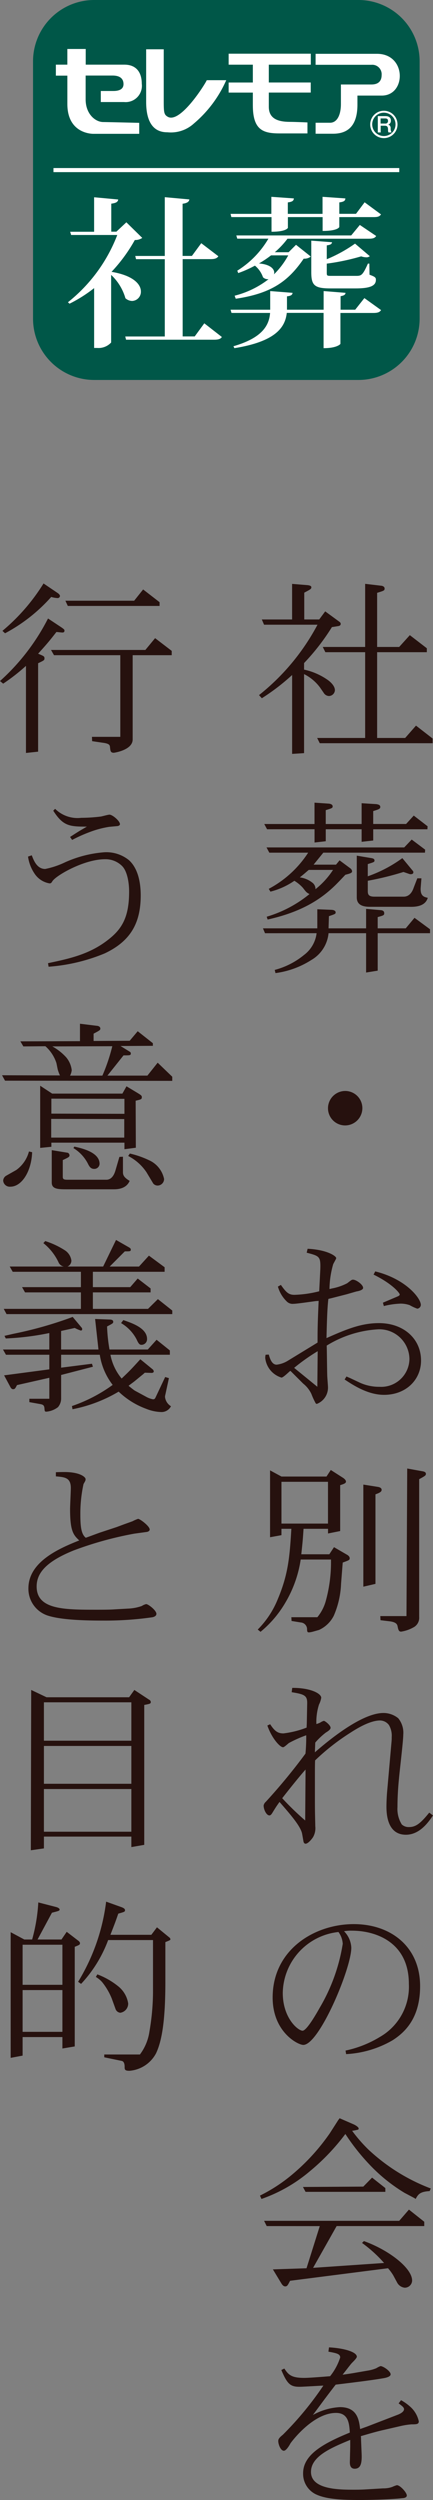 <svg xmlns="http://www.w3.org/2000/svg" width="67.202" height="387.112"><rect width="100%" height="100%" fill="#808080" stroke="none"/><path data-name="パス 4089" d="M40.638 108.119a33.273 33.273 0 0 0 4.7-3.6v12.217l1.854-.117v-12.237a6.943 6.943 0 0 1 2.465 2.059l.58.841a1 1 0 0 0 .812.493.949.949 0 0 0 .928-.9c0-.812-1.015-1.537-1.247-1.682a10.054 10.054 0 0 0-3.538-1.507v-1.015a34.143 34.143 0 0 0 4.321-5.568l.928-.145c.232-.029.435-.116.435-.348 0-.087 0-.2-.261-.377l-2.143-1.566-.931 1.252h-2.32v-4.147c.986-.522 1.1-.58 1.1-.841s-.406-.29-.522-.319l-2.465-.2v5.51h-4.7l.348.812h8.294a34.644 34.644 0 0 1-9.077 10.9Zm26.506 6.964v-.725l-2.581-2-1.682 1.913h-4.35v-13.282h7.714v-.609l-2.639-2.03-1.653 1.827h-3.422v-8.381c1.044-.319 1.16-.348 1.16-.667 0-.348-.435-.435-.551-.435l-2.468-.29v9.773h-6.58l.406.812h6.174v13.282h-7.45l.406.812Zm-15.457 19.616a12.44 12.44 0 0 1-2.726 2.987 1.2 1.2 0 0 0-.489-1.015 3.945 3.945 0 0 0-1.943-.812c.7-.551.841-.7 1.392-1.16Zm-10.15 7.685c5.249-1.16 8.294-3.132 10.585-5.394.551-.551.986-1.015 1.479-1.537.783-.2 1.044-.29 1.044-.551a.647.647 0 0 0-.261-.435l-1.682-1.248-.551.667h-3.479l1.508-1.856h15.775l.029-.464L63.896 130l-1.16 1.219H41.363l.435.812h6.032a16.469 16.469 0 0 1-6.119 5.6l.261.435a11.509 11.509 0 0 0 3.712-1.682 5.861 5.861 0 0 1 1.334 1.1c.493.638.551.725 1.015.957a19 19 0 0 1-6.641 3.508Zm7.6 2.117a4.947 4.947 0 0 1-1.945 3.364 11.927 11.927 0 0 1-4.553 2.32l.116.493a13.628 13.628 0 0 0 5.568-2.03 5.391 5.391 0 0 0 2.668-4.147h5.829v6.09l1.8-.29v-5.8h8.12v-.609l-2.409-1.773-1.359 1.628h-4.354v-1.74c.928-.261 1.015-.29 1.015-.609 0-.29-.2-.435-.522-.464l-2.291-.2v3.016h-5.829l.058-1.885c.928-.319 1.044-.348 1.044-.58 0-.377-.58-.406-.7-.406l-2.146-.087v2.958h-8.435l.319.754Zm-.319-16.1v2.059l1.74-.2v-1.854h5.566v1.943l1.8-.2v-1.74h8.41l.029-.464-2.148-1.656-1.189 1.3h-5.104v-2c.87-.261 1.1-.348 1.1-.638 0-.377-.493-.406-.609-.435l-2.289-.141v3.219h-5.568v-2.146c.928-.29 1.073-.319 1.073-.58 0-.406-.609-.435-.7-.435l-2.117-.145v3.306h-7.8l.435.812Zm15.95 7.6-.551 1.421c-.174.522-.58 1.421-1.566 1.421h-4.526c-.928 0-1.044-.348-1.044-.87v-1.592a45.536 45.536 0 0 0 5.539-1.362l.928.319a.653.653 0 0 0 .2.029c.174 0 .406-.058.406-.29a.276.276 0 0 0-.058-.2l-1.653-2a20.584 20.584 0 0 1-5.365 2.813v-1.89c.928-.29 1.044-.319 1.044-.551 0-.2-.116-.319-.493-.377l-2.257-.377v6.467c0 .986.667 1.45 2 1.45h6.09c.9.029 2.523 0 2.929-1.392-.551-.116-1.189-.261-1.1-1.566l.116-1.45Zm-13.864 35.598a2.661 2.661 0 0 0 2.668 2.668 2.68 2.68 0 0 0 2.668-2.668 2.661 2.661 0 0 0-2.668-2.668 2.68 2.68 0 0 0-2.668 2.668Zm-1.653 43.135-3.6-2.929a30.331 30.331 0 0 1 3.654-2.581Zm-2.2-.493a4.528 4.528 0 0 1 1.276 1.6 11.341 11.341 0 0 0 .667 1.45.216.216 0 0 0 .2.087 2.7 2.7 0 0 0 1.711-2.523c0-.29-.116-1.6-.116-1.856-.029-.667-.058-4.292-.087-4.64a17.051 17.051 0 0 1 8-2.523 4.669 4.669 0 0 1 4.843 4.582 4.38 4.38 0 0 1-4.64 4.321 7.216 7.216 0 0 1-2.987-.609l-1.679-.788c-.087-.029-.145-.058-.464-.2l-.29.464c1.479.986 3.683 2.378 6.119 2.378 3.422 0 5.742-2.349 5.742-5.307 0-3.393-2.726-5.8-6.525-5.8-2.784 0-5.075.957-8.149 2.32.058-2.407.116-4.611.29-6.061a2.026 2.026 0 0 1 .348-.087l2.494-.638 1.508-.435c.377-.058 1.044-.232 1.044-.551 0-.522-1.1-1.276-1.566-1.276-.2 0-.261.058-.9.551a8.515 8.515 0 0 1-2.378.812c-.116.029-.232.058-.377.087a14.532 14.532 0 0 1 .58-3.857l.435-.812c0-.029.029-.087.029-.116 0-.319-1.421-1.305-4.437-1.45l-.145.609c2 .522 2.175.58 2.117 2.552l-.174 3.422a17.432 17.432 0 0 1-3.857.551c-.87 0-1.276-.377-2.088-1.537l-.464.261a5.132 5.132 0 0 0 1.334 2.262 1.276 1.276 0 0 0 1.073.406c.551 0 3.045-.377 3.567-.435a1.811 1.811 0 0 0 .348-.029l-.081 1.94c-.087 2.262-.087 3.1-.087 4.524l-4.613 2.813a4.258 4.258 0 0 1-1.74.609c-.754 0-1.044-.957-1.218-1.566l-.493.029a2.554 2.554 0 0 0-.058.493 3.573 3.573 0 0 0 2.523 3.045c.232 0 .87-.609 1.131-.841a1.053 1.053 0 0 1 .261-.2Zm12.379-12.528.142.522a12.322 12.322 0 0 1 2.61-.377 4.359 4.359 0 0 1 1.392.232 7.264 7.264 0 0 0 1.189.551.614.614 0 0 0 .551-.58c0-1.044-2.349-4.031-7.076-5.191l-.261.493c2.958 1.45 4.06 2.871 4.06 3.074 0 .145-.145.232-.348.319Zm-8.526 27.736v6.47h-7.221v-6.47Zm-10.469 23.229a16.821 16.821 0 0 0 3.857-4.524 18.42 18.42 0 0 0 2.378-6.67h4.7a22.575 22.575 0 0 1-.783 6.322 6.789 6.789 0 0 1-1.334 2.61H45.22l.029.58 1.421.232a1.052 1.052 0 0 1 .986 1.131c.029.319.058.406.319.406a3.556 3.556 0 0 0 .609-.116l.928-.261a4.794 4.794 0 0 0 2.291-2.2 13.754 13.754 0 0 0 1.131-4.959l.2-2.552.058-.725c.96-.352 1.08-.381 1.08-.671s-.319-.493-.435-.551l-2-1.16-.725 1.1h-4.35c.174-1.624.232-2.117.348-3.944h3.8v.725l1.885-.377v-7.105c.551-.174.9-.29.9-.551 0-.232-.261-.464-.493-.609l-1.863-1.19-.667 1.015h-6.989l-1.769-.957v10.353l1.769-.319v-.986h1.537c-.261 4.263-.464 6.989-2.088 10.846A14.141 14.141 0 0 1 40 252.327Zm17.837-7.424v-13.862c.609-.232.957-.377.957-.7 0-.348-.435-.435-.638-.464l-2.2-.348v15.809Zm4.814 4.988h-4.062l.029.638 1.45.174c1.1.145 1.16.551 1.218.841.116.638.261.754.551.754a5.727 5.727 0 0 0 2.059-.754 1.675 1.675 0 0 0 .725-1.508v-21.344c.957-.522 1.044-.58 1.044-.841s-.319-.348-.493-.377l-2.407-.435Zm-15.72 31.651a43.728 43.728 0 0 1-3.567-3.451c1.015-1.3 2.755-3.48 3.625-4.437Zm-.261 3.277c.029.116.116.319.319.319.435 0 1.073-.87 1.16-1.015a2.767 2.767 0 0 0 .348-1.682c0-.232-.029-1.218-.029-1.421-.029-1.073-.029-2.146-.029-3.219v-3.364c0-.551 0-1.6.029-2.2a34.388 34.388 0 0 1 5.452-4.269c.986-.638 3.045-1.914 4.64-1.914a1.754 1.754 0 0 1 1.363.7 3.224 3.224 0 0 1 .435 1.885 5.824 5.824 0 0 1-.029.725l-.7 7.917a32.282 32.282 0 0 0-.087 2.03c0 .928 0 4.437 3.016 4.437 2.175 0 3.538-2 4.205-2.987l-.58-.435c-1.363 1.682-2.088 2.233-3.132 2.233a1.555 1.555 0 0 1-1.131-.406 4.55 4.55 0 0 1-.667-2.7c0-1.45.087-2.929.232-4.379.087-1.073.667-5.829.667-6.815a3.538 3.538 0 0 0-.783-2.552 3.632 3.632 0 0 0-2.291-.812c-3.248 0-8.149 3.915-10.643 6.09l.058-1.508a10.993 10.993 0 0 1 1.624-1.537c.319-.2.754-.464.754-.754 0-.406-.87-1.073-1.044-1.073a1.873 1.873 0 0 0-.551.261 3.455 3.455 0 0 1-.609.232 8.828 8.828 0 0 1 .406-3.016 3.687 3.687 0 0 0 .348-1.044c0-.7-1.769-1.566-4.5-1.537l-.087.667c1.943.319 2.436.493 2.407 1.74l-.058 2.958c0 .2-.029.551-.029.783a14.76 14.76 0 0 1-3.6.9c-.87 0-1.363-.348-2.059-1.421l-.435.2c.667 1.943 1.943 3.364 2.436 3.364.2 0 .783-.58.928-.667a19.622 19.622 0 0 1 2.668-1.189 27.973 27.973 0 0 1-.116 2.842 90.942 90.942 0 0 1-6.148 7.453 1.017 1.017 0 0 0-.348.58c0 .638.435 1.537.9 1.537.2 0 .348-.232.406-.319.522-.841.58-.957 1.16-1.769 1.769 2.03 3.277 3.77 3.509 4.93Zm5.423 13.99a3.431 3.431 0 0 1 .667 1.827 28.156 28.156 0 0 1-3.567 9.889c-.522.928-2.03 3.567-2.668 3.567-.7 0-3.074-1.943-3.074-5.858a9.652 9.652 0 0 1 8.642-9.425Zm1.189 18.908a15.99 15.99 0 0 0 7.221-2.149c2.03-1.3 4.263-3.538 4.263-8.381 0-6.061-4.5-9.6-10.3-9.6-6.09 0-12.586 3.944-12.586 11.368 0 5.336 3.915 7.337 4.756 7.337 2.465 0 7.453-11.832 7.453-15.051a3.861 3.861 0 0 0-1.131-2.552 6.152 6.152 0 0 1 1.218-.087c3.77 0 8.845 1.827 8.845 8.236a8.954 8.954 0 0 1-4.524 8.236 16.942 16.942 0 0 1-5.302 2.094ZM40.58 340.497a23.622 23.622 0 0 0 7.511-4.292 33.487 33.487 0 0 0 5.51-5.771 33.1 33.1 0 0 0 3.683 4.669 25.848 25.848 0 0 0 5.481 4.437l1.479.783a1.362 1.362 0 0 1 .261.174c.377-.667.609-1.131 2.175-1.218l.174-.406a29.359 29.359 0 0 1-9.682-6.032 23.088 23.088 0 0 1-2.523-2.9 6.831 6.831 0 0 0 .9-.174c.058 0 .116-.087.116-.174 0-.232-.551-.551-.754-.638l-2.2-.957a2.809 2.809 0 0 1-.2.261l-1.3 2.03a32.282 32.282 0 0 1-6.339 6.815 24.8 24.8 0 0 1-4.524 2.871Zm9.048 4.205-2.056 6.525-5.22.174 1.334 2.2c.058.087.261.435.58.435s.406-.2.754-.87l15.2-1.943a7.562 7.562 0 0 1 .812 1.1l.58 1.073a1.514 1.514 0 0 0 1.189.841 1.133 1.133 0 0 0 1.16-1.1c0-1.943-3.6-4.727-7.482-6.119l-.29.29a20.563 20.563 0 0 1 3.422 3.1l-11.02.754 3.654-6.467h13.6v-.667l-2.378-1.885-1.508 1.74H40.986l.406.812Zm10.179-5.307v-.58l-2.059-1.624-1.363 1.392-9.367.058.406.754Zm-2.871 46.064c-.928.058-1.537.058-1.943.058-2.291 0-6.728 0-6.728-2.755 0-2.407 3.074-3.712 6.09-4.959v1.044l-.058 2.407c0 .377.058 1.015.754 1.015.986 0 1.131-.957 1.073-2.349l-.087-2.088a5.437 5.437 0 0 0-.029-.609c1.015-.29 2.349-.7 3.654-.986l2.523-.58a11.248 11.248 0 0 1 1.682-.261c.725 0 1.131 0 1.131-.464a4.229 4.229 0 0 0-1.392-2.32 7.447 7.447 0 0 0-1.363-.957l-.377.493c.58.435.841.638.841.9 0 .464-.783.783-.928.841l-4.9 1.885c-.174.058-.725.261-.986.348-.174-1.363-.406-3.393-3.132-3.393a9.687 9.687 0 0 0-4.2 1.218l1.189-1.6c.957-1.3 1.653-2.2 2.349-3.1 3.857-.464 5.858-.725 7.54-1.015.116-.029.986-.174.986-.58 0-.493-1.16-1.276-1.566-1.276a3.25 3.25 0 0 0-.638.319 5.565 5.565 0 0 1-1.334.377l-2.349.406c-.551.087-1.131.174-1.566.232 1.16-1.479 1.276-1.653 1.508-1.885.261-.261.7-.7.7-.9 0-.754-2.059-1.334-4.321-1.45l-.087.667c1.276.232 1.827.348 1.827.9a9.027 9.027 0 0 1-1.566 2.9c-.754.058-3.161.261-4.031.261-2 0-2.436-.493-3.074-1.45l-.464.232c1.015 2.407 1.508 2.668 3.306 2.581l1.682-.087c.406-.029 1.1-.058 1.537-.087a50.212 50.212 0 0 1-6.303 7.627c-.7.551-.7.783-.7.986 0 .435.348 1.479.87 1.479.406 0 .957-1.015 1.015-1.131.087-.145 3.451-4.727 7.076-4.727 1.972 0 2.059 1.74 2.146 3.045-4.118 1.682-7.25 3.422-7.25 6.293a3.52 3.52 0 0 0 1.943 3.248c1.566.754 3.857.9 6.96.9 1.392 0 4.872-.087 6.554-.29.116 0 .638-.058.638-.406 0-.464-1.044-1.6-1.537-1.6a4.172 4.172 0 0 0-.7.261 4.005 4.005 0 0 1-1.45.232Z" fill="#26110e"/><path data-name="パス 4090" d="M.493 105.861a30.325 30.325 0 0 0 3.538-2.755v13.485l1.885-.2V102.7c.9-.435.986-.464.986-.754 0-.319-.087-.348-.986-.725 1.421-1.566 1.8-2.03 2.842-3.364.319.029.812.087.9.087.116 0 .348 0 .348-.29 0-.145-.029-.2-.493-.522l-2.06-1.363A33.31 33.31 0 0 1 0 105.455Zm.29-7.8a25.683 25.683 0 0 0 7.163-5.626 4.449 4.449 0 0 0 .986.174.359.359 0 0 0 .377-.319c0-.174-.2-.348-.319-.435l-2.233-1.508a30.359 30.359 0 0 1-6.38 7.337Zm17.889 3.392v12.644h-4.4l.025.667 1.566.232c1.16.145 1.189.377 1.218.783.058.464.058.783.58.783.058 0 2.929-.406 2.929-2.059v-13.05h6.061v-.667l-2.579-1.972-1.51 1.827H7.917l.464.812Zm-8.149-7.627h14.243v-.58l-2.552-1.972-1.392 1.745H10.15ZM7.54 149.692a28.014 28.014 0 0 0 8.7-2.059c4-1.885 5.6-4.669 5.6-8.99 0-1.653-.29-4.06-1.827-5.452a5.565 5.565 0 0 0-3.886-1.218 18.162 18.162 0 0 0-6.064 1.566 12.931 12.931 0 0 1-3.045 1.015c-1.3 0-1.8-1.363-2.088-2.117l-.58.2a6.214 6.214 0 0 0 1.015 2.642 3.473 3.473 0 0 0 2.32 1.508c.232 0 .29-.087.435-.319.551-.9 4.93-3.422 8.178-3.422a3.638 3.638 0 0 1 2.581.986c.87.783 1.16 2.639 1.16 4.031 0 3.944-1.1 5.771-3.219 7.424-2.9 2.291-6.061 2.958-9.367 3.654Zm5.191-21.257c-.841.493-1.392.87-1.856 1.16l.319.464a23.343 23.343 0 0 1 2.958-1.305 14.732 14.732 0 0 1 2.813-.725l1.276-.116c.2-.029.377-.145.377-.29 0-.493-1.16-1.479-1.624-1.479-.232 0-1.131.261-1.334.29a24.922 24.922 0 0 1-3.045.2 4.937 4.937 0 0 1-4.06-1.392l-.29.29c1.537 2.407 2.552 2.465 5.22 2.465Zm6.554 44.846v2.871H7.946v-2.9Zm.029-.812-11.342-.029v-2.321l11.339.029Zm-11.342 4.466h11.342v1.015l1.769-.231-.029-7.28c.87-.2.957-.232.957-.551 0-.174-.029-.261-.551-.58l-1.827-1.1-.638 1.131h-10.9l-1.86-1.22v9.628l1.74-.174Zm2.9-10.382a2.352 2.352 0 0 0 .261-.841 3.769 3.769 0 0 0-.87-2 8.374 8.374 0 0 0-2.143-1.683l9.309-.029a27.989 27.989 0 0 1-1.537 4.553Zm15.863.812v-.638l-2.263-2.175-1.595 2h-6.205l2.5-3.133c1.015 0 1.131 0 1.131-.319 0-.087-.029-.174-.232-.29l-1.363-.841 5.017-.029v-.406l-2.353-1.854-1.246 1.479-5.6.029v-1.131c.931-.493 1.046-.551 1.046-.783 0-.377-.464-.435-.551-.435l-2.609-.32v2.7l-9.251.029.464.783 3.422-.029a5.924 5.924 0 0 1 1.711 2.61l.2.986a6.038 6.038 0 0 0 .348.928l-8.99-.029.464.841ZM.986 182.039a.929.929 0 0 0-.493.783 1.02 1.02 0 0 0 1.131.928c1.711 0 3.248-2.291 3.364-5.336l-.493-.116a5.143 5.143 0 0 1-1.972 2.871Zm16.936-.812c-.2.7-.609 1.45-1.421 1.45h-5.858c-.58 0-.9 0-.9-.435v-2.61c.928-.435 1.044-.493 1.044-.754a.464.464 0 0 0-.261-.377l-2.494-.406v5.017c0 1.044 1.015 1.044 2.436 1.044h7.222c1.8 0 2.262-.928 2.436-1.305-.957-.551-1.044-.957-1.044-1.363v-2.378l-.551.029Zm-6.525-3.451a6.116 6.116 0 0 1 2.2 2.32c.232.464.435.9 1.015.9a.812.812 0 0 0 .841-.783c0-1.827-2.871-2.436-3.915-2.668Zm12.383 5.481a.872.872 0 0 0 .7.319 1.017 1.017 0 0 0 .986-1.015 4.074 4.074 0 0 0-2.32-2.9 14.274 14.274 0 0 0-2.991-1.042l-.261.377a7.566 7.566 0 0 1 2.842 2.523ZM7.656 209.775v2.262l-7.018.928 1.015 1.885c.029.029.145.261.377.261.29 0 .348-.145.609-.638l5.017-1.131v3.248h-3.1v.522l1.624.29c.493.087.7.174.725.754.029.319.029.435.29.435a3.45 3.45 0 0 0 1.8-.7 2.047 2.047 0 0 0 .493-1.334v-3.65l4.93-1.276-.146-.464-4.785.609v-2h6a10.125 10.125 0 0 0 2 4.669 23.831 23.831 0 0 1-6.322 3.274l.087.493a22.311 22.311 0 0 0 7.163-2.726 12.3 12.3 0 0 0 4.292 2.668 6.744 6.744 0 0 0 2.32.493 1.634 1.634 0 0 0 1.508-.9 1.928 1.928 0 0 1-.928-1.45 1.456 1.456 0 0 1 .058-.348l.551-2.552-.58-.174-1.479 3.132c-.087.2-.174.319-.406.319a3.547 3.547 0 0 1-1.044-.377l-1.769-.957c-.2-.116-.725-.551-.986-.754.319-.261.783-.58.986-.754l1.1-.9c.116-.087.348-.29.435-.377l.957.029c.29.029.435-.087.435-.232a.488.488 0 0 0-.174-.319l-1.912-1.562c-1.479 1.624-1.624 1.769-2.9 2.987a8.1 8.1 0 0 1-1.74-3.683h9.222v-.667l-2.059-1.653-1.363 1.508h-5.945a25.429 25.429 0 0 1-.377-3.567c.87-.464.957-.493.957-.725 0-.319-.377-.348-.551-.348l-2.262-.087.522 4.727h-5.8v-2.871l2.117-.464a6.452 6.452 0 0 0 .957.406.215.215 0 0 0 .2-.2.387.387 0 0 0-.116-.29l-1.36-1.625a60.626 60.626 0 0 1-9.193 2.61l-1.392.319.2.406a42.114 42.114 0 0 0 6.757-.841v2.552H.461l.464.812Zm19.082-6.293v-.551l-2.233-1.769-1.533 1.508h-8.559v-2.551h8.959v-.61l-2-1.537-1.16 1.334h-5.799v-2.378h11.136v-.7l-2.436-1.8-1.541 1.691h-4.549l2.349-2.352c.841 0 .928 0 .928-.29 0-.087-.029-.174-.261-.319l-2.03-1.16-2 4.118h-5.537a1 1 0 0 0 .609-.928 2.261 2.261 0 0 0-1.073-1.624 12.708 12.708 0 0 0-2.987-1.392l-.29.319a8.311 8.311 0 0 1 2.346 2.958 1.09 1.09 0 0 0 .841.667h-8.41l.464.812h10.585v2.378H3.422l.464.812h8.671v2.552H.58l.435.812Zm-7.946 1.392a6.3 6.3 0 0 1 2.407 2.523c.348.783.522.841.783.841a.868.868 0 0 0 .841-.9c0-1.682-2.32-2.465-3.683-2.929Zm-10.12 23.734c1.392.116 2.32.2 2.32 1.8 0 .522-.116 2.784-.116 3.277 0 3.422.522 4 1.421 4.843-3.219 1.276-7.888 3.335-7.888 7.424a4.357 4.357 0 0 0 3.163 4.261c2.233.667 6.061.725 8.468.725a51.322 51.322 0 0 0 7.453-.493c.319-.029.783-.174.783-.551 0-.522-1.247-1.508-1.595-1.508a2.016 2.016 0 0 0-.667.29 7.231 7.231 0 0 1-2.146.406l-2.059.116c-.754.058-2.059.058-2.784.058-5.046 0-9.338 0-9.338-3.6 0-2.059 1.45-3.857 5.8-5.6a54.7 54.7 0 0 1 9.367-2.581l1.914-.261c.2-.029.464-.145.464-.377 0-.522-1.508-1.653-1.8-1.653a5.524 5.524 0 0 0-.87.377c-.087.029-1.044.377-1.218.435l-1.247.464-2.639.87c-.725.261-1.8.667-2.146.783-.667-.522-.841-1.6-.841-3.567a21.4 21.4 0 0 1 .493-4.756c.29-.493.319-.551.319-.754 0-.319-.87-1.1-3.277-1.1-.2 0-.725 0-1.334.029Zm-1.856 41.743h13.571v5.858H6.815Zm0 15.863v-1.827h13.571v1.624l2-.348V264c.928-.174 1.015-.2 1.015-.464a.418.418 0 0 0-.261-.348l-2.291-1.508-.812 1.131H7.221l-2.378-1.131-.058 24.824Zm13.571-9.195v6.612H6.815v-6.612ZM6.815 263.594h13.572v5.945H6.815Zm2.871 44.556v6.469H3.509v-6.467Zm0-7.018v6.206H3.509v-6.206ZM3.509 318.3v-2.871h6.177v1.769l1.914-.319v-15.428c.725-.29.812-.319.812-.58 0-.174-.261-.377-.319-.406l-1.74-1.334-.812 1.189H5.829l2.233-4.147c1.015-.261 1.189-.29 1.189-.493 0-.174-.29-.319-.493-.377l-2.813-.725a26.733 26.733 0 0 1-.957 5.742H3.772l-2.117-1.131v19.459Zm9.077-11.107a20.141 20.141 0 0 0 4.2-6.786h6.96v8.178a36.847 36.847 0 0 1-.551 5.974 7.751 7.751 0 0 1-1.479 3.567h-5.534v.435l2.668.551c.406.058.493.522.493.9 0 .435 0 .638.754.638a5.119 5.119 0 0 0 4.118-2.7c.928-1.943 1.45-5.162 1.45-11.078v-6.148c.725-.29.783-.319.783-.435a.385.385 0 0 0-.174-.29l-1.914-1.566-.87 1.16h-6.351c.522-1.363.7-1.769 1.218-3.277.928-.261 1.044-.29 1.044-.522 0-.2-.145-.319-.493-.464l-2.436-.87a31.013 31.013 0 0 1-4.35 12.412Zm2.291-1.074a4.057 4.057 0 0 1 .986.812 10.1 10.1 0 0 1 1.479 2.523l.58 1.6a.869.869 0 0 0 .754.609 1.428 1.428 0 0 0 1.218-1.45 4.24 4.24 0 0 0-1.537-2.639 11.718 11.718 0 0 0-3.248-1.855Z" fill="#26110e"/><path data-name="パス 1929" d="M55.66 58.835H14.607a9.5 9.5 0 0 1-9.48-9.48V9.48A9.5 9.5 0 0 1 14.607 0h41.04a9.5 9.5 0 0 1 9.48 9.48v39.876a9.5 9.5 0 0 1-9.467 9.479Z" fill="#005748"/><path data-name="パス 1930" d="M20.517 46.604a1.425 1.425 0 0 0 1.351-1.475c0-1.078-1.128-2.466-4.56-3.036a24.617 24.617 0 0 0 3.618-4.932 1.893 1.893 0 0 0 1.152-.322l-2.466-2.416-1.549 1.45h-.793v-4.337c.768-.1 1.016-.273 1.078-.644l-3.742-.347v5.341h-3.715l.149.5h7.162a24.528 24.528 0 0 1-7.658 10.417l.248.223a21.5 21.5 0 0 0 3.817-2.416v9.269h.471a2.66 2.66 0 0 0 2.169-.843V42.565a7.974 7.974 0 0 1 2.218 3.618 1.623 1.623 0 0 0 1.05.421Z" fill="#fff"/><path data-name="パス 1931" d="M30.22 52.094h-1.871v-11.97h4.312c.694 0 1.016-.124 1.227-.446l-2.652-2.02-1.45 1.97h-1.447v-8.079c.743-.1.991-.322 1.053-.669l-3.817-.347v9.1h-4.584l.124.5h4.461v11.97H19.44l.124.5h13.643c.669 0 1.016-.1 1.227-.421l-2.726-2.119Z" fill="#fff"/><path data-name="パス 1932" d="m51.534 37.51-3.222-.248v4.882c0 2.02.471 2.515 2.962 2.515h3.917c2.342 0 3.148-.446 3.148-1.326 0-.347-.1-.471-.991-.793l-.025-1.722H57.1c-.843 1.9-1.053 1.9-1.9 1.9h-3.717c-.743 0-.768 0-.768-.545v-1.351a34.637 34.637 0 0 0 5.341-1.128 2.553 2.553 0 0 0 .768.149.785.785 0 0 0 .57-.174l-2.292-1.945a22.179 22.179 0 0 1-4.387 2.416v-2.144c.621-.09.769-.214.819-.486Z" fill="#fff"/><path data-name="パス 1933" d="M42.141 33.618v2.268c2.243 0 2.54-.57 2.54-.62v-1.648h5.39v2.144c2.367 0 2.59-.595 2.59-.62v-1.524h5.341c.644 0 .917-.1 1.128-.421l-2.54-1.871-1.338 1.784h-2.59v-1.767c.719-.1.917-.248.942-.62l-3.545-.247v2.639h-5.39v-1.772c.719-.1.892-.248.942-.62l-3.495-.247v2.639h-6.332l.124.5h6.233Z" fill="#fff"/><path data-name="パス 1934" d="m55.846 34.833-1.338 1.623H36.676l.149.5h4.833a14.4 14.4 0 0 1-4.833 4.957l.149.372a17.215 17.215 0 0 0 2.59-1.152 4.03 4.03 0 0 1 1.252 1.8 1.1 1.1 0 0 0 .867.3 14.321 14.321 0 0 1-5.267 2.554l.174.471c5.564-.818 8.178-2.739 10.545-6.208a1.587 1.587 0 0 0 1.1-.322l-2.292-1.822-1.152 1.152h-2.144a12.986 12.986 0 0 0 1.97-2.094h12.59c.669 0 .966-.1 1.177-.421Zm-11.115 4.721a12.589 12.589 0 0 1-2.218 2.937.842.842 0 0 0 .05-.248c0-.62-.62-1.3-2.367-1.45a16.752 16.752 0 0 0 1.871-1.252h2.664Z" fill="#fff"/><path data-name="パス 1935" d="m56.552 46.158-1.425 1.8h-2.268v-2.094c.57-.1.744-.248.768-.52l-3.4-.273v2.887h-5.688v-2.069c.644-.074.843-.248.867-.545l-3.47-.273v2.887h-6.152l.149.5h5.985c-.149 2-1.3 3.891-5.688 5.155l.149.3c6.332-1.016 7.881-3.172 8.129-5.465h5.712v5.465c2.119 0 2.615-.644 2.615-.669v-4.783h5.105c.694 0 .991-.124 1.2-.446Z" fill="#fff"/><path data-name="パス 1936" d="M13.291 15.391v-3.693h4.178c1.177 0 1.7.508 1.7 1.326 0 .719-.558 1.066-1.574 1.066h-1.95v1.71h3.606a2.521 2.521 0 0 0 2.76-2.259 2.441 2.441 0 0 0-.009-.579c0-1.76-.855-2.949-2.689-2.949h-6.01V7.584h-2.85v2.429H8.671v1.7h1.784V16.1c0 4.746 4.064 4.622 4.064 4.622h7.088v-1.7s-5.18-.124-5.6-.124c-1.227-.014-2.716-1.255-2.716-3.507Z" fill="#fff"/><path data-name="パス 1937" d="M25.991 20.483a5.288 5.288 0 0 0 4.091-1.35 18.555 18.555 0 0 0 5.031-6.716h-3.022c-.223.558-4.126 6.791-6.06 5.663-.582-.335-.62-.669-.62-2.515V7.633h-2.727v8.154c.002 4.399 2.245 4.696 3.307 4.696Z" fill="#fff"/><path data-name="パス 1938" d="M48.237 10.015v-1.7H35.486v1.7h3.755v2.763h-3.755v1.561h3.755v1.945c0 3.792 1.524 4.374 4.114 4.374h4.362v-1.7s-1.945-.087-2.714-.087c-1.933 0-3.284-.533-3.284-2.33v-2.206h6.506v-1.561h-6.506v-2.759Z" fill="#fff"/><path data-name="パス 1939" d="M55.474 16.196c0 3.618-1.809 4.511-3.792 4.511h-2.7v-1.7h2.243c1.078 0 1.685-1.177 1.685-2.9v-3.024h4.746c1.177 0 1.574-.657 1.574-1.45a1.468 1.468 0 0 0-1.321-1.6 1.435 1.435 0 0 0-.254 0h-8.674v-1.7h9.529c4.622 0 4.548 6.468.743 6.468h-3.779Z" fill="#fff"/><path data-name="パス 1940" d="M60.245 19.306a.632.632 0 0 0 .421-.644c0-.421-.285-.682-.83-.682h-1.2v2.528h.446v-1.041h.644c.409 0 .5.211.5.669a.649.649 0 0 0 .074.372h.471a1.128 1.128 0 0 1-.136-.669c-.018-.396-.244-.508-.39-.533Zm-.458-.174h-.719v-.793h.719c.223 0 .434.062.434.384a.379.379 0 0 1-.345.412.343.343 0 0 1-.09 0Z" fill="#fff"/><path data-name="パス 1941" d="M59.576 17.15a2.119 2.119 0 1 0 2.119 2.119 2.118 2.118 0 0 0-2.117-2.119Zm0 3.916a1.809 1.809 0 1 1 1.809-1.809 1.8 1.8 0 0 1-1.791 1.809Z" fill="#fff"/><path data-name="長方形 1490" fill="#fff" d="M8.299 26.022h53.668v.632H8.299z"/></svg>